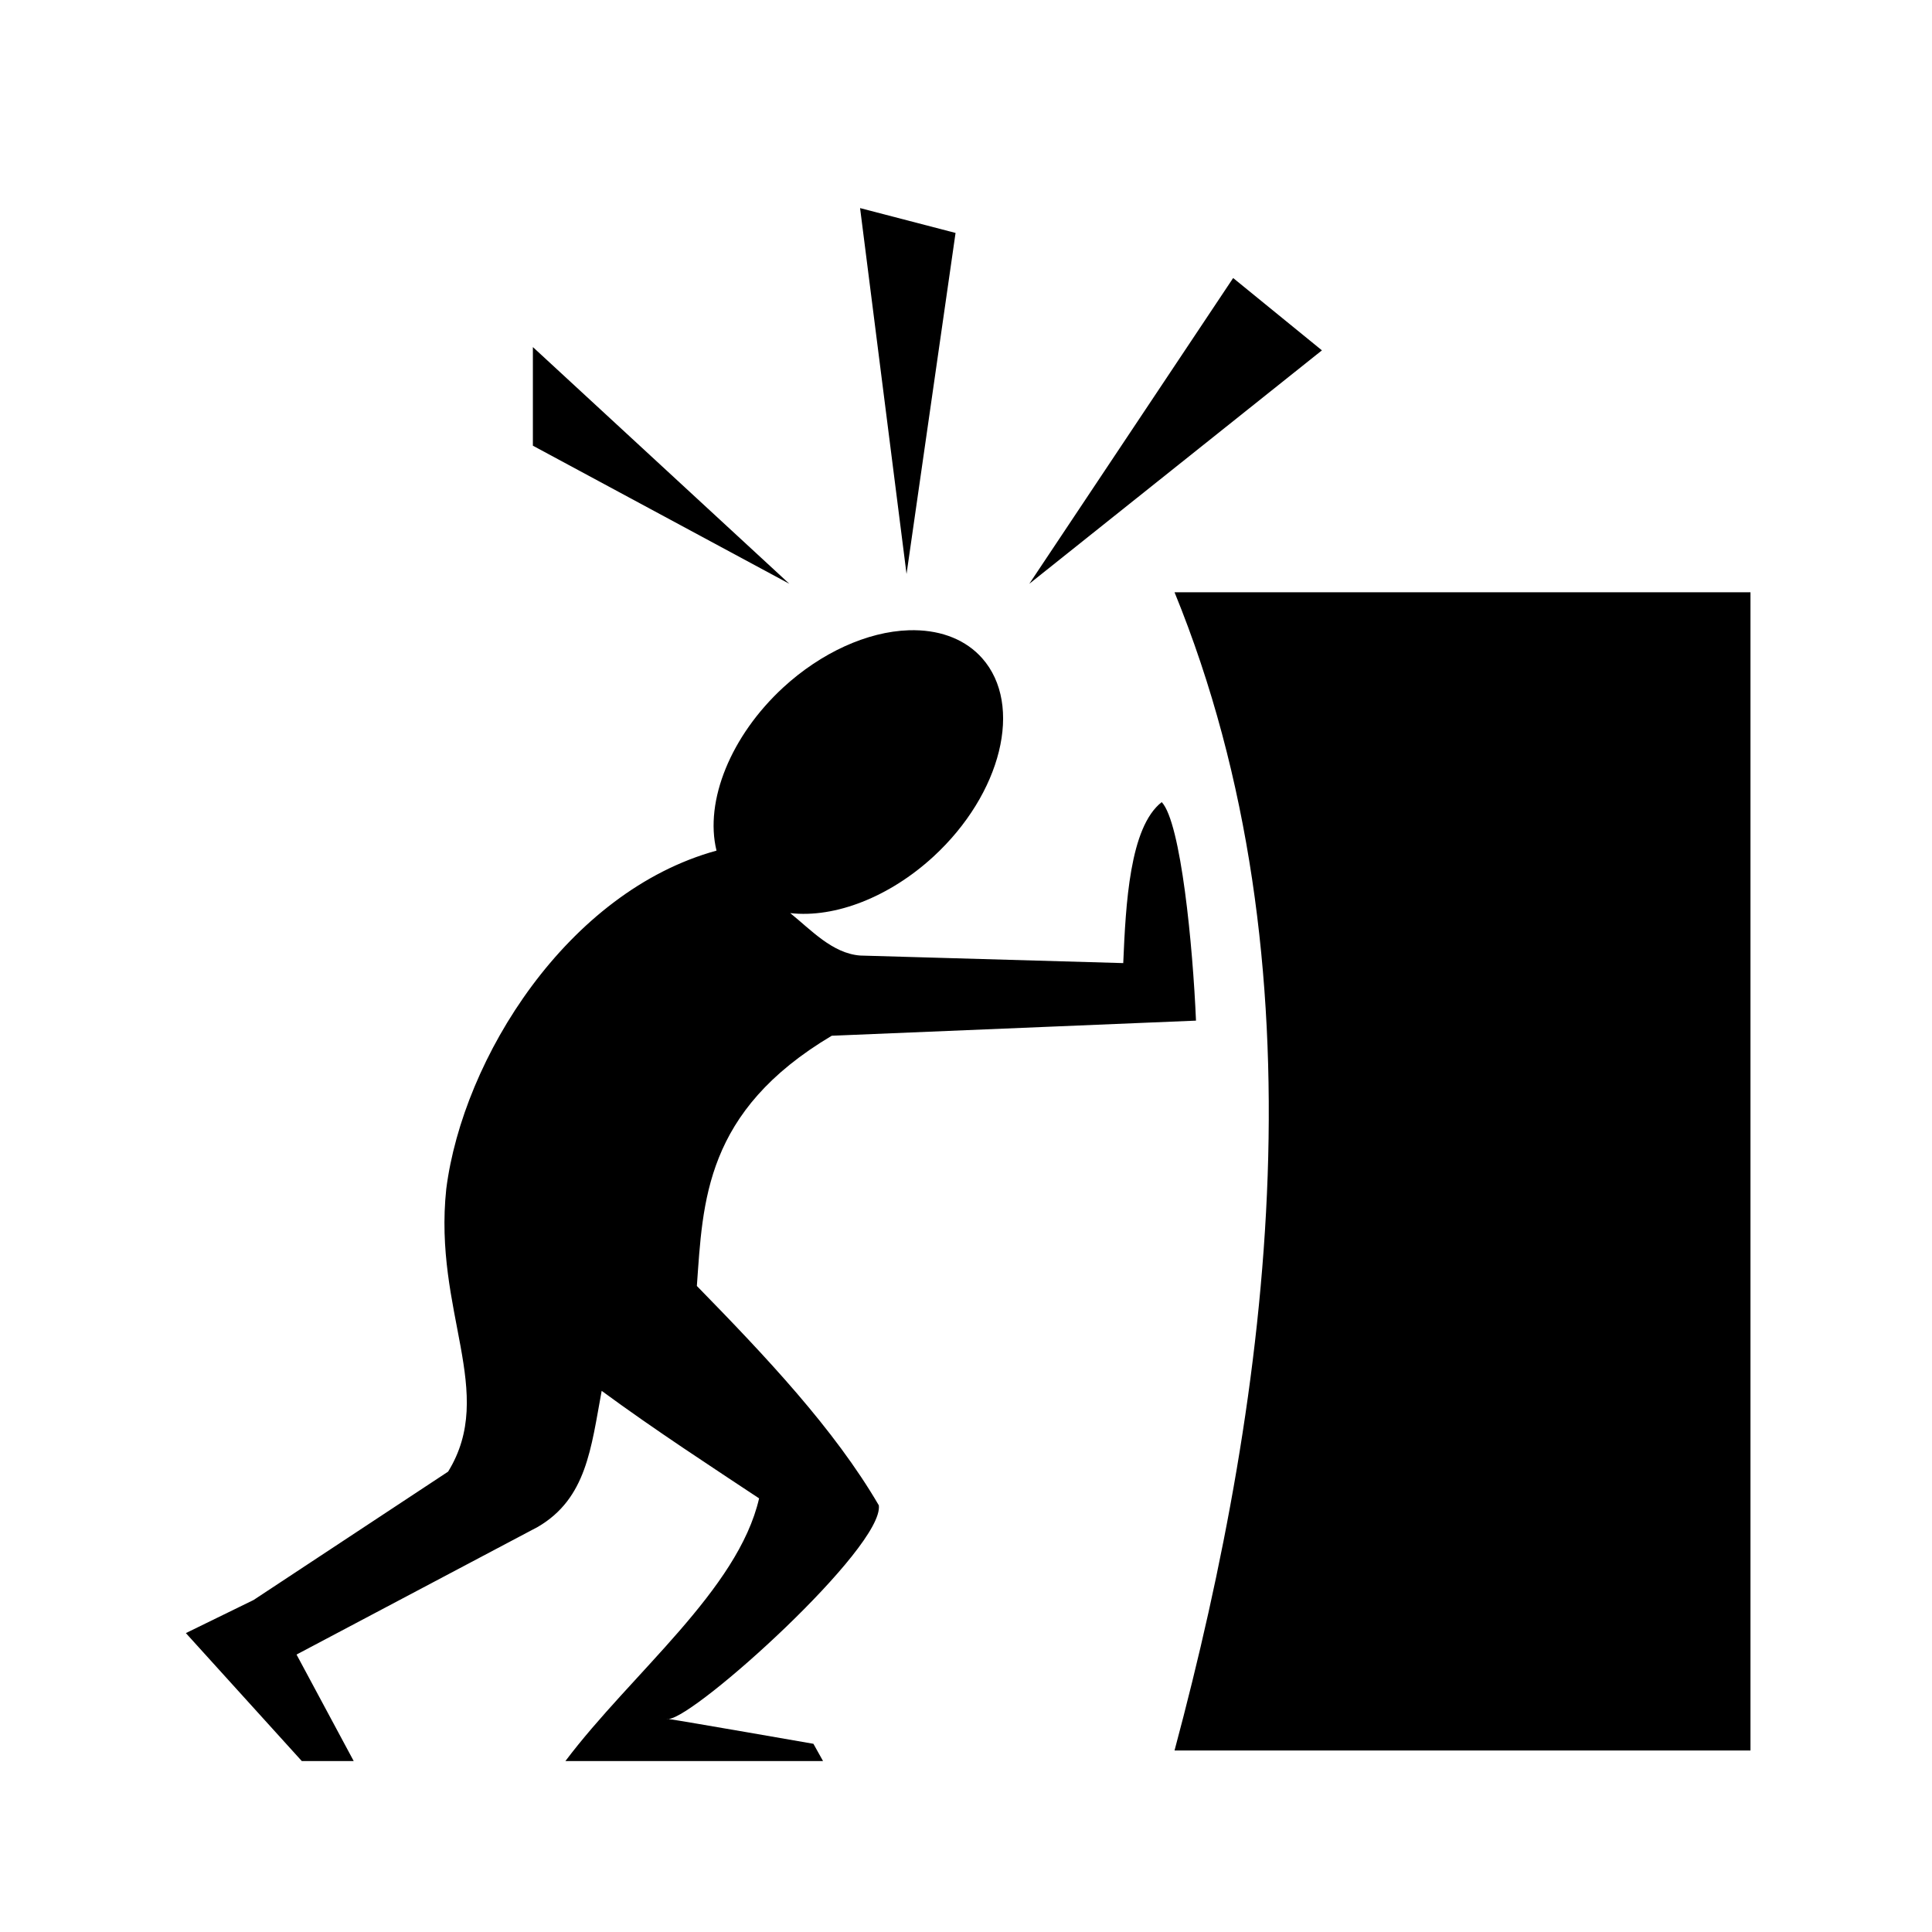 <svg xmlns="http://www.w3.org/2000/svg" width="100%" height="100%" viewBox="0 0 583.68 583.68"><path d="M259.84 62.867l14.037 110.54 14.807-103.032L259.84 62.867z m112.71 21.127l-61.58 92.37 88.4-70.518-26.82-21.852zM160.99 104.852V134.65l77.475 41.715-77.475-71.513zM354.84 178.928C400.666 291.2 384.046 419.84 354.84 528.84h174V178.928H354.84z m-78.598 11.463c-0.567-0.006-1.14 0-1.718 0.02-12.517 0.413-26.47 6.774-37.893 17.274-15.774 14.527-23.843 34.25-20.167 49.3-45 12.35-76.594 62.683-81.64 102.18-3.968 37.166 15.322 61.415 0.558 85.432L76.61 483.38l-20.458 9.997L91.17 532.03h15.686l-17.27-32.17 72.906-38.573c14.698-8.6 16.065-23.74 19.28-41.092 16.147 11.876 33.577 23.202 47.56 32.48-6.36 27.685-38.544 52.854-58.512 79.356h77.827l-2.905-5.21s-39.03-6.813-43.77-7.498c-0.15 0.01-0.29 0.005-0.407-0.02-0.327-0.076-0.082-0.05 0.408 0.02 8.143-0.477 65.126-51.946 63.53-64.54-13.498-23.115-34.03-44.835-54.974-66.276 1.845-25.475 2.3-52.734 40.75-75.596l110.044-4.566c-0.94-22.375-4.53-59.816-10.35-66.018-9.702 7.54-10.872 30.843-11.628 48.637l-79.463-2.283c-8.445-0.63-14.943-7.846-21.15-12.822 13.6 1.556 30.02-4.91 43.218-17.024 20.673-19.002 27.286-45.857 14.77-59.982-4.795-5.412-11.97-8.365-20.478-8.46z" /></svg>